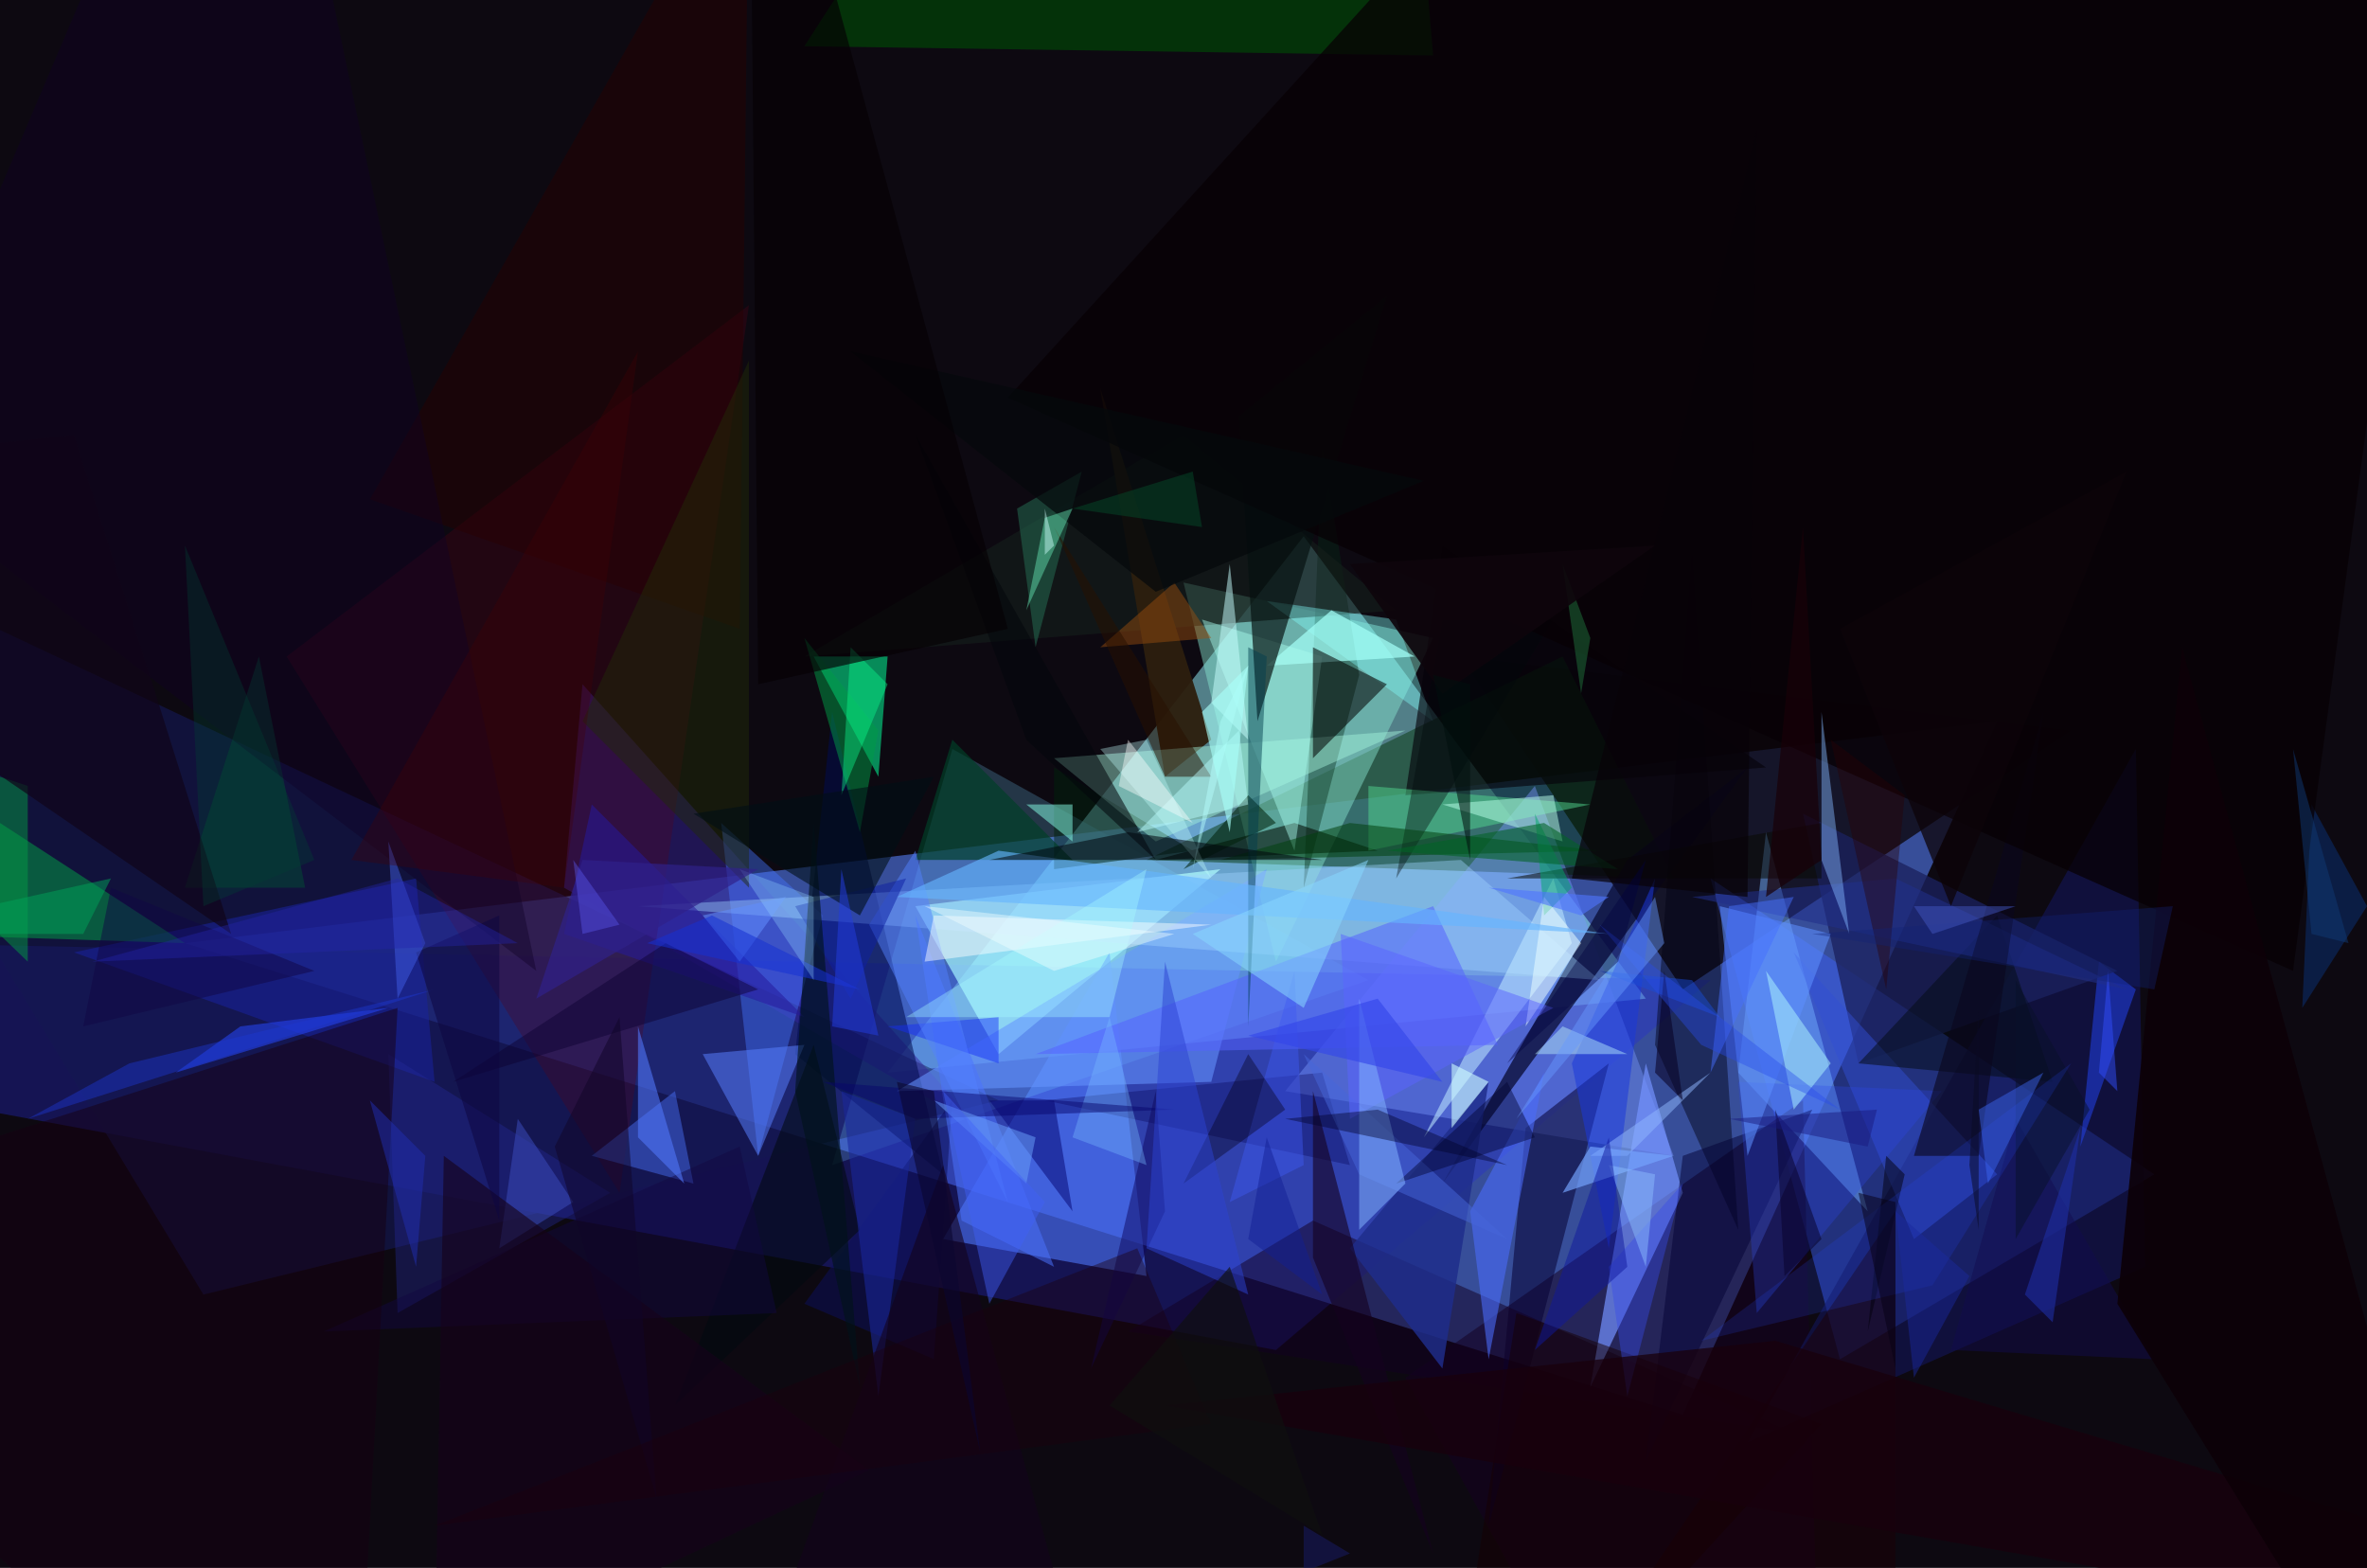 <svg xmlns="http://www.w3.org/2000/svg" viewBox="0 0 256 169.558" clip-path="url(#clip)" width="512" height="339.117"><defs><clipPath id="clip" clipPathUnits="objectBoundingBox"><rect x="0" y="0" width="256" height="169.558"/></clipPath></defs><rect x="0" y="0" width="256" height="169.558" fill="rgb(13, 9, 17)"/><path d="M20,102L182,153L216,78Z" fill="rgb(86, 128, 252)" fill-opacity="0.58"/><path d="M141,58L96,116L178,108Z" fill="rgb(152, 246, 255)" fill-opacity="0.50"/><path d="M-110,100L138,146L185,106Z" fill="rgb(37, 43, 212)" fill-opacity="0.34"/><path d="M158,71L182,107L224,79Z" fill="rgb(11, 5, 8)" fill-opacity="0.77"/><path d="M233,127L185,95L199,147Z" fill="rgb(60, 96, 250)" fill-opacity="0.46"/><path d="M181,95L124,93L169,71Z" fill="rgb(7, 56, 15)" fill-opacity="0.50"/><path d="M-30,54L108,119L22,140Z" fill="rgb(20, 24, 81)" fill-opacity="0.66"/><path d="M128,63L138,104L155,69Z" fill="rgb(136, 229, 206)" fill-opacity="0.46"/><path d="M108,114L99,98L132,94Z" fill="rgb(179, 255, 255)" fill-opacity="0.69"/><path d="M198,232L195,119L152,149Z" fill="rgb(21, 0, 32)" fill-opacity="0.53"/><path d="M102,134L120,103L124,138Z" fill="rgb(78, 121, 254)" fill-opacity="0.58"/><path d="M96,71L95,84L88,71Z" fill="rgb(2, 255, 153)" fill-opacity="0.53"/><path d="M232,137L231,81L189,156Z" fill="rgb(18, 21, 87)" fill-opacity="0.62"/><path d="M181,125L166,85L139,118Z" fill="rgb(122, 152, 255)" fill-opacity="0.43"/><path d="M148,106L90,126L103,81Z" fill="rgb(113, 206, 255)" fill-opacity="0.23"/><path d="M165,122L174,115L161,165Z" fill="rgb(7, 0, 50)" fill-opacity="0.54"/><path d="M45,95L8,103L47,117Z" fill="rgb(25, 33, 153)" fill-opacity="0.58"/><path d="M188,116L191,90L202,131Z" fill="rgb(115, 176, 255)" fill-opacity="0.49"/><path d="M114,94L129,92L114,83Z" fill="rgb(0, 35, 12)" fill-opacity="0.50"/><path d="M194,155L142,132L122,144Z" fill="rgb(19, 0, 35)" fill-opacity="0.51"/><path d="M227,104L231,107L225,124Z" fill="rgb(32, 60, 216)" fill-opacity="0.60"/><path d="M116,87L116,91L111,87Z" fill="rgb(135, 255, 233)" fill-opacity="0.50"/><path d="M-41,100L0,89L20,102Z" fill="rgb(0, 171, 72)" fill-opacity="0.47"/><path d="M143,48L141,96L147,73Z" fill="rgb(4, 43, 23)" fill-opacity="0.40"/><path d="M176,93L189,83L156,128Z" fill="rgb(10, 13, 52)" fill-opacity="0.76"/><path d="M61,96L106,122L63,74Z" fill="rgb(54, 36, 157)" fill-opacity="0.47"/><path d="M102,127L90,77L86,114Z" fill="rgb(0, 11, 77)" fill-opacity="0.55"/><path d="M87,71L128,47L151,66Z" fill="rgb(20, 29, 27)" fill-opacity="0.66"/><path d="M195,88L201,115L229,105Z" fill="rgb(27, 33, 94)" fill-opacity="0.77"/><path d="M172,150L182,129L178,115Z" fill="rgb(116, 147, 255)" fill-opacity="0.69"/><path d="M126,84L131,80L119,42Z" fill="rgb(45, 31, 14)" fill-opacity="0.95"/><path d="M216,127L194,103L207,134Z" fill="rgb(49, 79, 211)" fill-opacity="0.49"/><path d="M31,71L81,33L67,129Z" fill="rgb(88, 0, 23)" fill-opacity="0.29"/><path d="M140,89L149,92L125,93Z" fill="rgb(0, 9, 0)" fill-opacity="0.56"/><path d="M188,133L179,113L183,59Z" fill="rgb(0, 0, 18)" fill-opacity="0.45"/><path d="M151,67L137,65L155,78Z" fill="rgb(128, 255, 251)" fill-opacity="0.39"/><path d="M156,148L161,117L146,135Z" fill="rgb(31, 45, 139)" fill-opacity="0.83"/><path d="M114,82L125,91L152,79Z" fill="rgb(166, 245, 221)" fill-opacity="0.45"/><path d="M73,118L75,128L64,125Z" fill="rgb(75, 117, 255)" fill-opacity="0.45"/><path d="M144,66L153,71L137,72Z" fill="rgb(162, 255, 247)" fill-opacity="0.72"/><path d="M128,94L135,86L138,89Z" fill="rgb(0, 34, 12)" fill-opacity="0.56"/><path d="M143,116L146,126L113,119Z" fill="rgb(5, 1, 84)" fill-opacity="0.33"/><path d="M196,120L182,125L178,158Z" fill="rgb(4, 0, 51)" fill-opacity="0.49"/><path d="M161,147L167,116L159,131Z" fill="rgb(74, 108, 252)" fill-opacity="0.58"/><path d="M78,89L89,99L82,125Z" fill="rgb(68, 117, 255)" fill-opacity="0.43"/><path d="M140,92L130,67L143,71Z" fill="rgb(170, 253, 239)" fill-opacity="0.45"/><path d="M156,59L191,83L152,86Z" fill="rgb(6, 3, 10)" fill-opacity="0.63"/><path d="M131,117L97,118L137,94Z" fill="rgb(100, 148, 255)" fill-opacity="0.57"/><path d="M173,106L158,93L69,98Z" fill="rgb(158, 210, 255)" fill-opacity="0.41"/><path d="M110,55L112,70L117,51Z" fill="rgb(36, 109, 82)" fill-opacity="0.53"/><path d="M131,76L135,80L133,61Z" fill="rgb(201, 255, 255)" fill-opacity="0.50"/><path d="M168,95L154,123L170,102Z" fill="rgb(187, 230, 255)" fill-opacity="0.57"/><path d="M64,87L61,101L87,110Z" fill="rgb(38, 25, 155)" fill-opacity="0.54"/><path d="M111,80L125,93L99,47Z" fill="rgb(3, 7, 11)" fill-opacity="0.55"/><path d="M148,85L148,92L172,87Z" fill="rgb(82, 216, 143)" fill-opacity="0.49"/><path d="M142,70L150,74L142,82Z" fill="rgb(0, 0, 0)" fill-opacity="0.54"/><path d="M95,79L87,69L93,90Z" fill="rgb(0, 157, 71)" fill-opacity="0.50"/><path d="M216,99L201,115L222,117Z" fill="rgb(5, 12, 22)" fill-opacity="0.52"/><path d="M188,117L210,118L190,142Z" fill="rgb(46, 70, 232)" fill-opacity="0.30"/><path d="M87,113L76,114L82,125Z" fill="rgb(87, 127, 252)" fill-opacity="0.53"/><path d="M126,131L125,118L118,148Z" fill="rgb(14, 8, 96)" fill-opacity="0.50"/><path d="M116,93L99,93L103,80Z" fill="rgb(0, 63, 39)" fill-opacity="0.69"/><path d="M87,141L103,119L101,147Z" fill="rgb(12, 16, 89)" fill-opacity="0.53"/><path d="M205,95L230,107L183,97Z" fill="rgb(33, 47, 138)" fill-opacity="0.56"/><path d="M162,113L155,98L112,114Z" fill="rgb(83, 96, 255)" fill-opacity="0.53"/><path d="M250,87L256,98L249,109Z" fill="rgb(10, 56, 135)" fill-opacity="0.43"/><path d="M66,129L42,114L43,142Z" fill="rgb(36, 43, 155)" fill-opacity="0.37"/><path d="M169,91L156,87L168,86Z" fill="rgb(186, 255, 234)" fill-opacity="0.50"/><path d="M221,77L214,125L207,125Z" fill="rgb(10, 8, 29)" fill-opacity="0.62"/><path d="M186,98L189,125L198,101Z" fill="rgb(94, 143, 255)" fill-opacity="0.56"/><path d="M114,137L104,132L99,99Z" fill="rgb(75, 115, 255)" fill-opacity="0.52"/><path d="M155,6L147,-88L87,5Z" fill="rgb(0, 70, 6)" fill-opacity="0.68"/><path d="M150,32L136,78L134,45Z" fill="rgb(5, 17, 16)" fill-opacity="0.67"/><path d="M3,85L-27,75L3,104Z" fill="rgb(4, 155, 69)" fill-opacity="0.49"/><path d="M42,109L26,111L19,116Z" fill="rgb(37, 66, 237)" fill-opacity="0.59"/><path d="M191,105L194,120L198,115Z" fill="rgb(182, 255, 255)" fill-opacity="0.47"/><path d="M205,131L205,177L167,187Z" fill="rgb(27, 0, 7)" fill-opacity="0.53"/><path d="M133,130L140,105L141,126Z" fill="rgb(62, 90, 242)" fill-opacity="0.45"/><path d="M93,133L73,152L88,113Z" fill="rgb(3, 9, 16)" fill-opacity="0.58"/><path d="M40,54L80,68L81,-18Z" fill="rgb(41, 0, 0)" fill-opacity="0.45"/><path d="M156,67L151,95L168,67Z" fill="rgb(0, 10, 13)" fill-opacity="0.38"/><path d="M35,144L84,142L80,124Z" fill="rgb(19, 7, 64)" fill-opacity="0.47"/><path d="M119,70L127,63L131,69Z" fill="rgb(156, 78, 15)" fill-opacity="0.46"/><path d="M116,131L107,119L114,119Z" fill="rgb(13, 17, 127)" fill-opacity="0.58"/><path d="M155,200L164,142L197,154Z" fill="rgb(22, 0, 3)" fill-opacity="0.51"/><path d="M91,118L99,121L95,151Z" fill="rgb(25, 40, 156)" fill-opacity="0.57"/><path d="M33,96L28,71L20,96Z" fill="rgb(0, 79, 50)" fill-opacity="0.48"/><path d="M114,57L131,84L126,84Z" fill="rgb(40, 17, 0)" fill-opacity="0.51"/><path d="M108,110L96,111L108,115Z" fill="rgb(20, 44, 249)" fill-opacity="0.46"/><path d="M142,118L142,136L155,168Z" fill="rgb(20, 1, 31)" fill-opacity="0.60"/><path d="M109,130L94,100L99,92Z" fill="rgb(83, 130, 255)" fill-opacity="0.49"/><path d="M86,98L92,108L98,95Z" fill="rgb(15, 32, 163)" fill-opacity="0.51"/><path d="M282,-147L109,43L248,105Z" fill="rgb(7, 0, 4)" fill-opacity="0.75"/><path d="M135,87L134,79L123,90Z" fill="rgb(189, 255, 255)" fill-opacity="0.45"/><path d="M197,89L197,95L163,95Z" fill="rgb(8, 10, 3)" fill-opacity="0.54"/><path d="M230,51L199,68L211,98Z" fill="rgb(12, 3, 8)" fill-opacity="0.75"/><path d="M132,93L173,92L146,89Z" fill="rgb(0, 65, 14)" fill-opacity="0.53"/><path d="M100,104L101,99L131,100Z" fill="rgb(255, 255, 255)" fill-opacity="0.46"/><path d="M211,146L218,121L233,147Z" fill="rgb(17, 11, 78)" fill-opacity="0.48"/><path d="M197,93L200,101L197,77Z" fill="rgb(132, 184, 254)" fill-opacity="0.46"/><path d="M174,137L176,151L182,128Z" fill="rgb(55, 75, 233)" fill-opacity="0.41"/><path d="M226,120L218,106L218,134Z" fill="rgb(9, 17, 42)" fill-opacity="0.51"/><path d="M147,127L163,134L141,114Z" fill="rgb(71, 103, 219)" fill-opacity="0.50"/><path d="M54,135L56,121L62,130Z" fill="rgb(60, 78, 190)" fill-opacity="0.51"/><path d="M157,122L157,115L161,117Z" fill="rgb(208, 255, 255)" fill-opacity="0.59"/><path d="M170,115L179,95L174,135Z" fill="rgb(26, 56, 219)" fill-opacity="0.54"/><path d="M163,117L151,128L166,123Z" fill="rgb(0, 3, 49)" fill-opacity="0.44"/><path d="M204,125L202,144L206,127Z" fill="rgb(3, 0, 13)" fill-opacity="0.50"/><path d="M183,106L186,110L173,105Z" fill="rgb(25, 78, 218)" fill-opacity="0.47"/><path d="M93,150L86,118L88,89Z" fill="rgb(0, 18, 26)" fill-opacity="0.61"/><path d="M82,107L49,117L72,102Z" fill="rgb(12, 1, 47)" fill-opacity="0.45"/><path d="M43,109L-38,135L38,202Z" fill="rgb(22, 0, 18)" fill-opacity="0.50"/><path d="M166,88L170,96L167,99Z" fill="rgb(1, 171, 104)" fill-opacity="0.50"/><path d="M40,119L46,125L45,137Z" fill="rgb(33, 46, 174)" fill-opacity="0.51"/><path d="M80,104L76,99L85,97Z" fill="rgb(96, 142, 255)" fill-opacity="0.54"/><path d="M172,125L185,116L176,125Z" fill="rgb(144, 185, 255)" fill-opacity="0.50"/><path d="M27,-43L-13,51L58,105Z" fill="rgb(17, 0, 37)" fill-opacity="0.41"/><path d="M192,145L126,152L339,189Z" fill="rgb(24, 0, 13)" fill-opacity="0.76"/><path d="M8,47L25,101L-45,53Z" fill="rgb(16, 5, 25)" fill-opacity="0.70"/><path d="M116,123L120,110L124,126Z" fill="rgb(119, 188, 255)" fill-opacity="0.37"/><path d="M187,98L185,116L194,97Z" fill="rgb(70, 112, 255)" fill-opacity="0.48"/><path d="M96,74L92,70L91,86Z" fill="rgb(10, 255, 143)" fill-opacity="0.40"/><path d="M3,121L14,115L47,107Z" fill="rgb(28, 56, 209)" fill-opacity="0.44"/><path d="M135,134L137,123L143,140Z" fill="rgb(19, 30, 147)" fill-opacity="0.47"/><path d="M48,125L47,181L94,159Z" fill="rgb(21, 2, 26)" fill-opacity="0.62"/><path d="M99,121L127,120L89,117Z" fill="rgb(7, 5, 107)" fill-opacity="0.47"/><path d="M135,114L128,128L139,120Z" fill="rgb(6, 0, 28)" fill-opacity="0.39"/><path d="M135,111L137,71L135,70Z" fill="rgb(0, 62, 78)" fill-opacity="0.48"/><path d="M184,145L209,139L224,115Z" fill="rgb(37, 74, 250)" fill-opacity="0.18"/><path d="M45,103L54,99L54,132Z" fill="rgb(14, 6, 65)" fill-opacity="0.55"/><path d="M81,96L63,78L81,39Z" fill="rgb(32, 43, 8)" fill-opacity="0.47"/><path d="M125,64L154,52L92,38Z" fill="rgb(5, 9, 12)" fill-opacity="0.73"/><path d="M213,138L205,131L207,149Z" fill="rgb(27, 41, 157)" fill-opacity="0.47"/><path d="M221,116L215,128L214,120Z" fill="rgb(61, 106, 246)" fill-opacity="0.45"/><path d="M169,111L166,114L176,114Z" fill="rgb(194, 249, 255)" fill-opacity="0.43"/><path d="M171,102L165,111L167,97Z" fill="rgb(237, 255, 255)" fill-opacity="0.51"/><path d="M146,121L168,109L145,101Z" fill="rgb(90, 101, 255)" fill-opacity="0.51"/><path d="M180,105L179,116L182,119Z" fill="rgb(8, 0, 36)" fill-opacity="0.57"/><path d="M42,91L46,102L43,108Z" fill="rgb(66, 96, 235)" fill-opacity="0.46"/><path d="M147,133L147,108L152,128Z" fill="rgb(128, 177, 255)" fill-opacity="0.53"/><path d="M198,80L204,107L206,86Z" fill="rgb(41, 0, 3)" fill-opacity="0.40"/><path d="M167,89L175,94L150,92Z" fill="rgb(3, 99, 39)" fill-opacity="0.58"/><path d="M97,97L174,101L108,92Z" fill="rgb(101, 181, 255)" fill-opacity="0.62"/><path d="M156,117L135,112L149,108Z" fill="rgb(51, 70, 233)" fill-opacity="0.63"/><path d="M75,88L93,99L101,84Z" fill="rgb(0, 14, 21)" fill-opacity="0.58"/><path d="M181,125L169,129L172,124Z" fill="rgb(117, 164, 255)" fill-opacity="0.67"/><path d="M77,99L70,102L93,107Z" fill="rgb(22, 49, 211)" fill-opacity="0.54"/><path d="M111,66L113,56L116,55Z" fill="rgb(107, 243, 188)" fill-opacity="0.43"/><path d="M190,14L189,97L170,95Z" fill="rgb(8, 2, 8)" fill-opacity="0.70"/><path d="M82,181L102,126L114,170Z" fill="rgb(19, 3, 27)" fill-opacity="0.60"/><path d="M101,119L111,128L112,123Z" fill="rgb(102, 153, 246)" fill-opacity="0.55"/><path d="M174,126L178,137L179,127Z" fill="rgb(141, 190, 255)" fill-opacity="0.48"/><path d="M171,75L169,61L172,69Z" fill="rgb(29, 101, 53)" fill-opacity="0.57"/><path d="M156,75L179,59L146,61Z" fill="rgb(14, 5, 12)" fill-opacity="0.91"/><path d="M120,110L98,110L124,94Z" fill="rgb(170, 255, 255)" fill-opacity="0.35"/><path d="M184,113L199,120L173,100Z" fill="rgb(41, 75, 235)" fill-opacity="0.40"/><path d="M229,141L236,70L276,217Z" fill="rgb(13, 0, 7)" fill-opacity="0.91"/><path d="M67,110L60,124L71,162Z" fill="rgb(16, 5, 40)" fill-opacity="0.52"/><path d="M193,138L197,134L192,120Z" fill="rgb(9, 2, 45)" fill-opacity="0.53"/><path d="M229,118L228,105L227,116Z" fill="rgb(50, 79, 251)" fill-opacity="0.49"/><path d="M148,93L129,101L141,109Z" fill="rgb(137, 216, 255)" fill-opacity="0.53"/><path d="M131,154L47,165L123,135Z" fill="rgb(29, 0, 14)" fill-opacity="0.41"/><path d="M88,106L88,97L80,94Z" fill="rgb(151, 213, 255)" fill-opacity="0.31"/><path d="M124,80L131,95L119,81Z" fill="rgb(197, 255, 255)" fill-opacity="0.34"/><path d="M135,72L132,78L129,94Z" fill="rgb(184, 255, 255)" fill-opacity="0.46"/><path d="M235,98L233,107L196,101Z" fill="rgb(18, 35, 117)" fill-opacity="0.36"/><path d="M61,96L69,38L38,93Z" fill="rgb(68, 0, 5)" fill-opacity="0.32"/><path d="M179,97L180,102L164,121Z" fill="rgb(102, 153, 255)" fill-opacity="0.46"/><path d="M178,93L175,104L163,115Z" fill="rgb(0, 0, 63)" fill-opacity="0.41"/><path d="M113,130L107,141L102,118Z" fill="rgb(65, 96, 248)" fill-opacity="0.44"/><path d="M124,135L135,140L126,104Z" fill="rgb(44, 66, 211)" fill-opacity="0.50"/><path d="M171,99L174,97L161,96Z" fill="rgb(80, 116, 254)" fill-opacity="0.61"/><path d="M9,111L34,105L12,96Z" fill="rgb(16, 7, 69)" fill-opacity="0.50"/><path d="M120,152L133,137L143,166Z" fill="rgb(15, 16, 14)" fill-opacity="0.65"/><path d="M82,74L109,68L81,-35Z" fill="rgb(5, 0, 4)" fill-opacity="0.65"/><path d="M56,102L43,95L10,104Z" fill="rgb(35, 37, 170)" fill-opacity="0.40"/><path d="M141,165L146,168L141,170Z" fill="rgb(25, 28, 106)" fill-opacity="0.50"/><path d="M69,111L69,123L74,128Z" fill="rgb(81, 119, 252)" fill-opacity="0.58"/><path d="M139,121L149,120L163,126Z" fill="rgb(0, 0, 39)" fill-opacity="0.41"/><path d="M122,80L121,85L129,89Z" fill="rgb(255, 255, 255)" fill-opacity="0.41"/><path d="M197,93L191,97L195,57Z" fill="rgb(25, 0, 8)" fill-opacity="0.71"/><path d="M207,98L209,101L218,98Z" fill="rgb(67, 87, 196)" fill-opacity="0.47"/><path d="M9,101L12,95L-15,101Z" fill="rgb(0, 163, 89)" fill-opacity="0.50"/><path d="M250,101L248,81L254,102Z" fill="rgb(15, 58, 117)" fill-opacity="0.49"/><path d="M159,74L159,93L155,73Z" fill="rgb(0, 16, 14)" fill-opacity="0.55"/><path d="M219,140L222,143L225,122Z" fill="rgb(30, 46, 165)" fill-opacity="0.59"/><path d="M101,118L97,117L106,157Z" fill="rgb(11, 5, 47)" fill-opacity="0.60"/><path d="M100,98L114,105L127,101Z" fill="rgb(244, 255, 255)" fill-opacity="0.42"/><path d="M203,120L202,124L187,121Z" fill="rgb(24, 24, 125)" fill-opacity="0.47"/><path d="M113,55L113,60L114,59Z" fill="rgb(211, 255, 255)" fill-opacity="0.44"/><path d="M107,93L143,93L122,90Z" fill="rgb(0, 6, 14)" fill-opacity="0.55"/><path d="M34,93L20,59L22,98Z" fill="rgb(0, 61, 50)" fill-opacity="0.36"/><path d="M205,148L205,130L201,129Z" fill="rgb(7, 0, 21)" fill-opacity="0.51"/><path d="M116,55L130,57L129,51Z" fill="rgb(4, 73, 41)" fill-opacity="0.50"/><path d="M63,93L58,108L82,94Z" fill="rgb(47, 33, 139)" fill-opacity="0.68"/><path d="M213,126L214,133L214,109Z" fill="rgb(10, 11, 35)" fill-opacity="0.52"/><path d="M135,72L130,77L133,90Z" fill="rgb(168, 255, 249)" fill-opacity="0.62"/><path d="M174,123L166,146L176,137Z" fill="rgb(16, 23, 157)" fill-opacity="0.49"/><path d="M95,112L90,111L91,94Z" fill="rgb(34, 59, 216)" fill-opacity="0.55"/><path d="M67,100L62,93L63,101Z" fill="rgb(92, 88, 239)" fill-opacity="0.41"/></svg>
